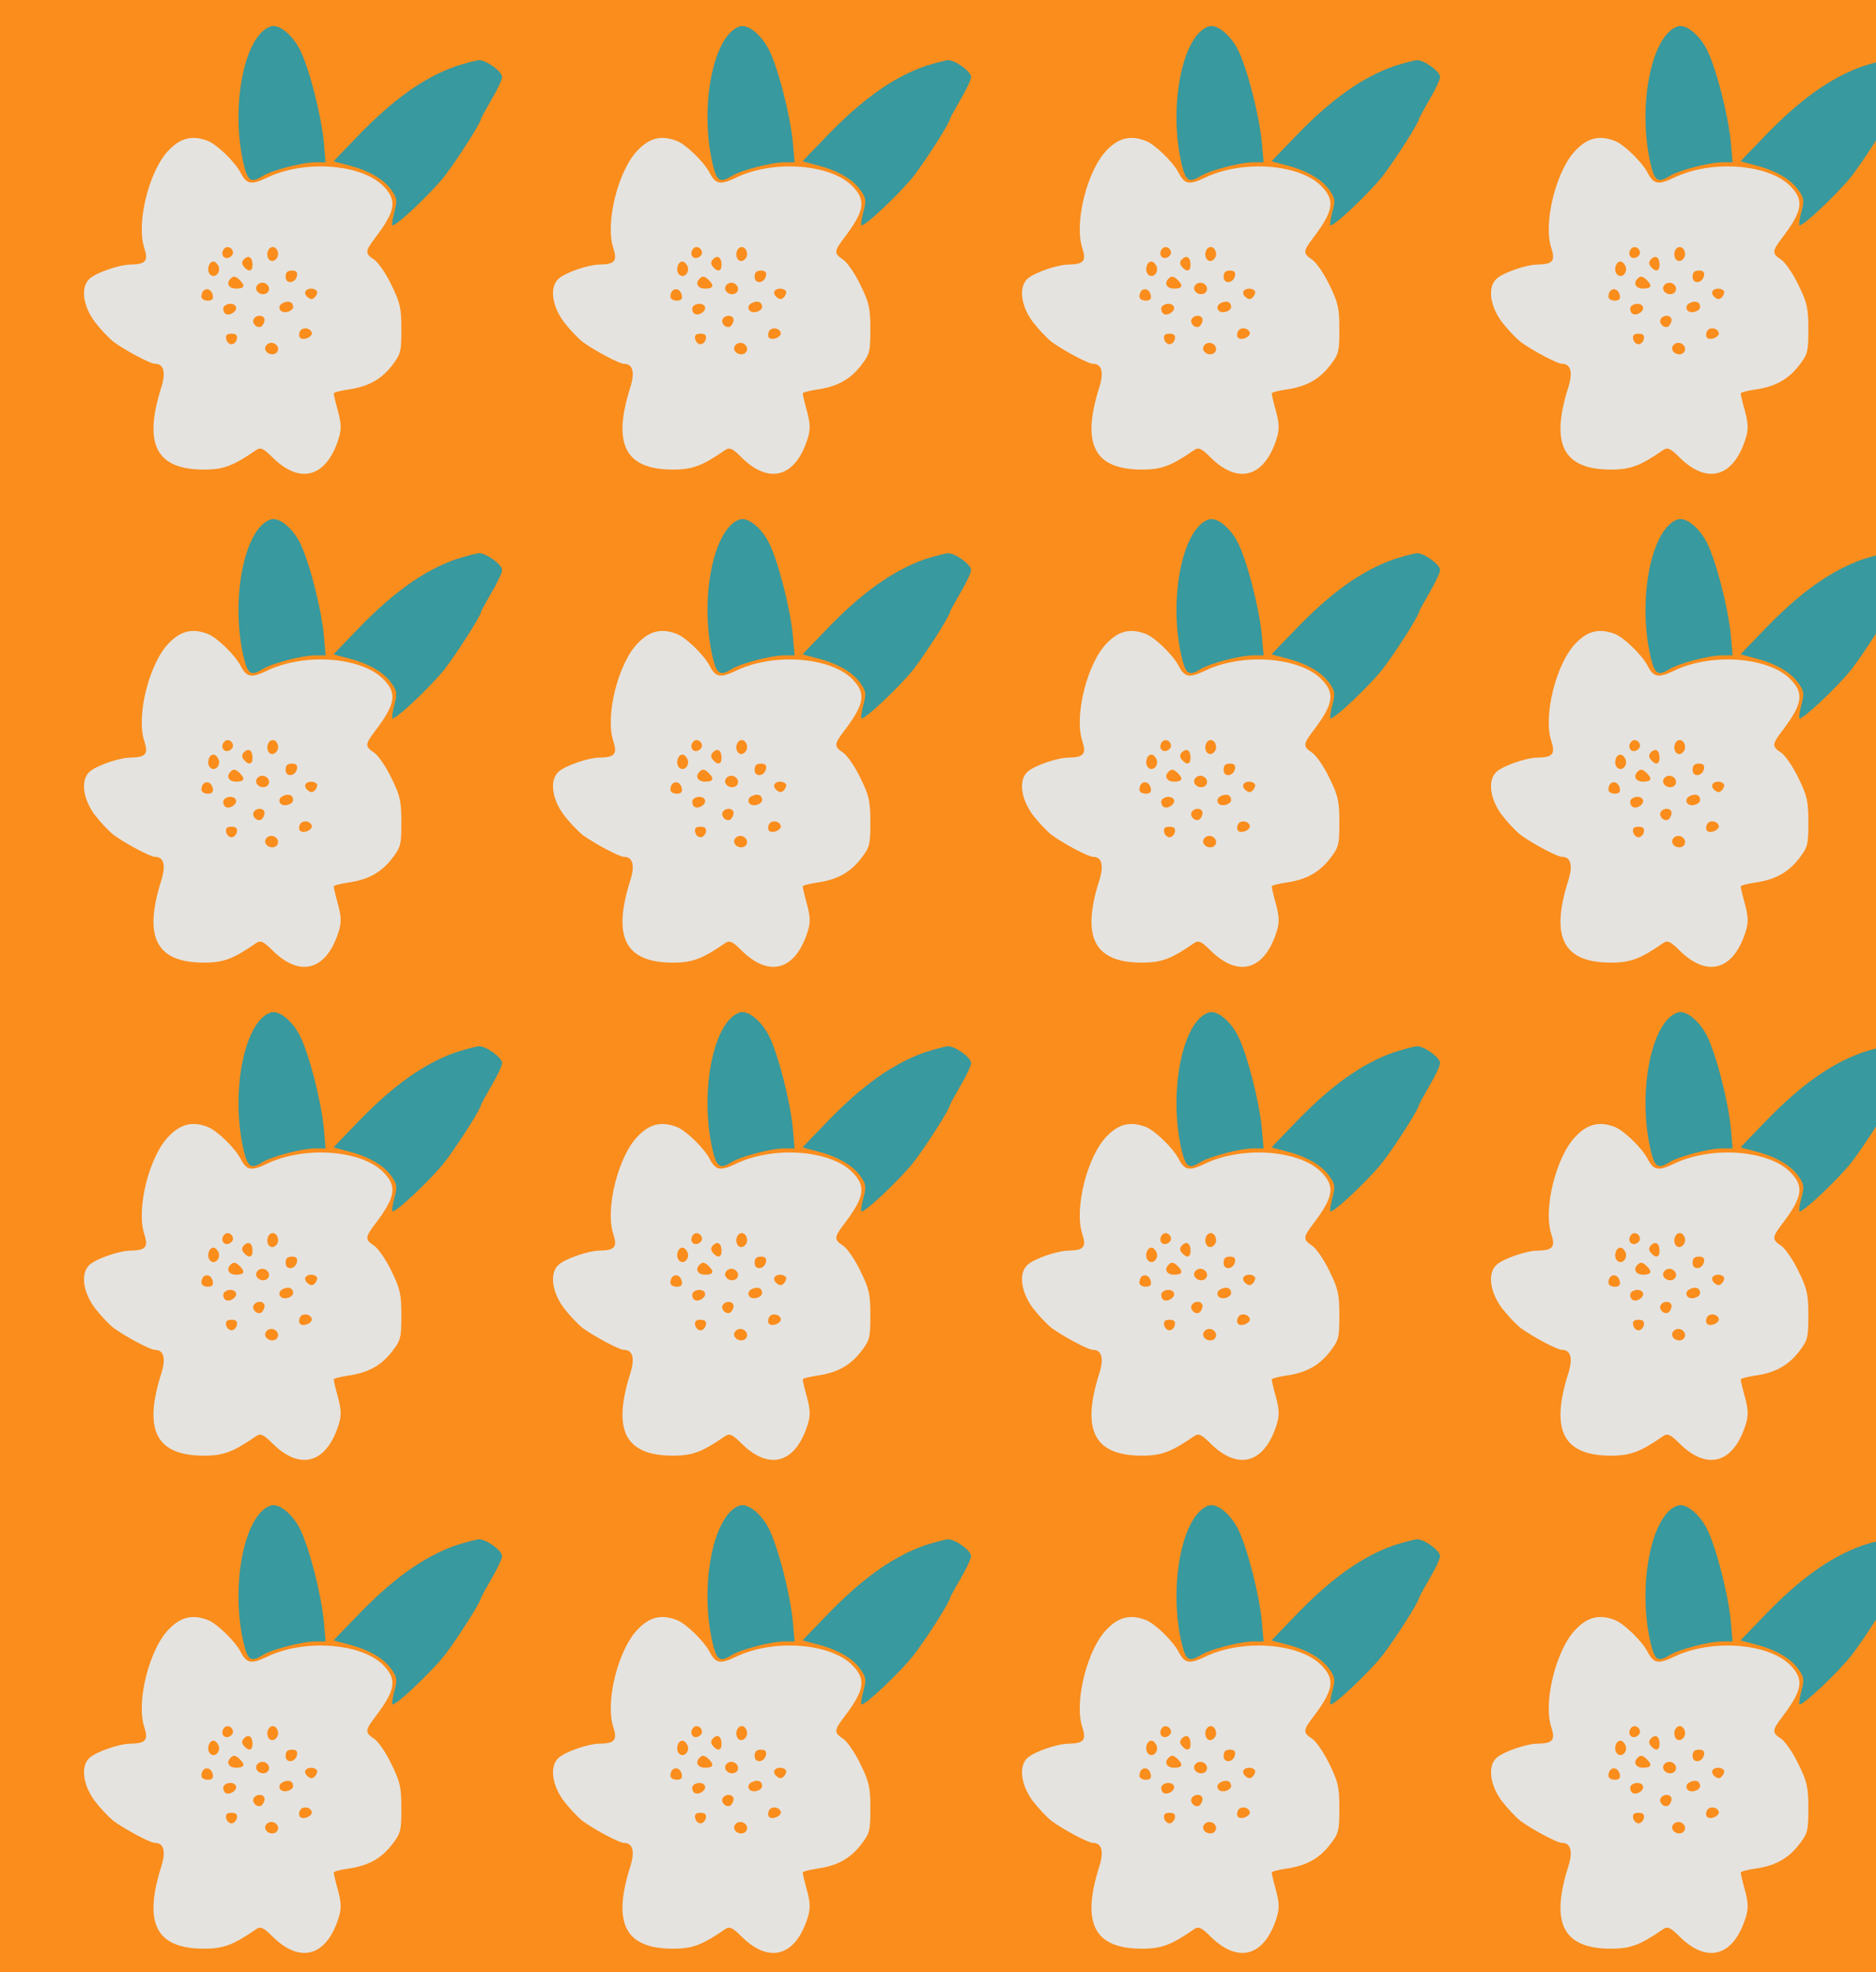 <?xml version="1.0" standalone="no"?>
<!DOCTYPE svg PUBLIC "-//W3C//DTD SVG 20010904//EN"
 "http://www.w3.org/TR/2001/REC-SVG-20010904/DTD/svg10.dtd">
<svg version="1.0" xmlns="http://www.w3.org/2000/svg" width="624pt" height="656pt" viewBox="0 0 624 656" preserveAspectRatio = "xMidYMid meet" >
<rect width="624" height="656" fill="#FA8D1C"/>
<g id="row0" transform="translate(20,0.0)">
<g id="0" transform="translate(0.0,0)scale(1,1)">

<path d="M700 1552 c-89 -30 -135 -273 -88 -464 13 -51 24 -57 61 -34 29 19 132 46 176 46 l34 0 -6 68 c-9 92 -49 247 -80 308 -26 50 -70 85 -97 76z" transform="translate(0,164) scale(0.1,-0.1)" stroke="none" fill="#38999E"/>

<path d="M1317 1420 c-108 -38 -212 -112 -334 -240 -40 -41 -73 -76 -73 -76 0 -1 21 -7 46 -13 68 -17 119 -46 145 -82 20 -28 21 -36 11 -73 -6 -22 -9 -43 -7 -45 8 -8 126 103 173 162 41 53 122 179 122 192 0 2 16 31 35 64 19 32 35 66 35 75 0 18 -52 56 -77 56 -10 -1 -44 -10 -76 -20z" transform="translate(0,164) scale(0.1,-0.1)" stroke="none" fill="#38999E"/>

<path d="M363 1142 c-66 -65 -111 -243 -83 -327 14 -43 5 -54 -45 -55 -38 0 -115 -27 -137 -47 -30 -27 -23 -88 16 -142 19 -25 48 -56 65 -69 40 -29 121 -72 136 -72 30 0 37 -28 22 -77 -61 -191 -18 -275 142 -275 65 0 98 13 173 65 15 10 24 6 56 -26 92 -90 179 -64 219 66 9 29 8 49 -3 90 -8 28 -14 55 -14 58 0 4 21 9 46 13 66 9 110 32 147 79 30 39 32 46 32 122 0 70 -4 88 -33 147 -18 38 -44 75 -57 84 -32 21 -31 28 3 73 69 91 74 126 24 175 -76 72 -264 84 -386 24 -51 -24 -66 -21 -86 18 -19 36 -78 93 -108 105 -51 20 -90 11 -129 -29z m212 -343 c0 -7 -8 -15 -17 -17 -18 -3 -25 18 -11 32 10 10 28 1 28 -15z m150 -5 c0 -10 -8 -20 -17 -22 -18 -3 -26 27 -11 42 12 11 28 0 28 -20z m-85 -35 c0 -22 -13 -25 -29 -6 -8 10 -7 17 1 25 15 15 28 6 28 -19z m-113 -5 c8 -21 -13 -42 -28 -27 -13 13 -5 43 11 43 6 0 13 -7 17 -16z m261 -31 c-5 -26 -38 -29 -38 -4 0 15 6 21 21 21 14 0 19 -5 17 -17z m-190 -15 c19 -19 14 -28 -13 -28 -24 0 -34 18 -18 33 9 10 17 9 31 -5z m96 -23 c3 -9 -1 -18 -10 -22 -19 -7 -39 11 -30 26 10 16 33 13 40 -4z m-186 -28 c2 -12 -3 -17 -17 -17 -12 0 -21 6 -21 13 0 31 32 34 38 4z m345 16 c4 -3 2 -12 -4 -20 -9 -10 -15 -10 -25 -2 -8 6 -11 15 -8 20 6 11 28 12 37 2z m-78 -54 c0 -8 -10 -15 -22 -17 -25 -4 -33 22 -10 31 18 8 32 2 32 -14z m-191 2 c9 -15 -23 -36 -36 -23 -5 5 -7 15 -4 21 9 13 33 14 40 2z m96 -45 c0 -8 -5 -18 -11 -22 -14 -8 -33 11 -25 25 10 16 36 13 36 -3z m157 -42 c4 -13 -24 -27 -37 -19 -5 3 -7 12 -3 21 6 17 34 15 40 -2z m-249 -21 c-2 -10 -10 -18 -18 -18 -8 0 -16 8 -18 18 -2 12 3 17 18 17 15 0 20 -5 18 -17z m136 -28 c3 -9 -1 -18 -10 -22 -19 -7 -39 11 -30 26 10 16 33 13 40 -4z" transform="translate(0,164) scale(0.1,-0.1)" stroke="none" fill="#E5E3DF"/>

</g>

<g id="1" transform="translate(156.0,0)scale(1,1)">

<path d="M700 1552 c-89 -30 -135 -273 -88 -464 13 -51 24 -57 61 -34 29 19 132 46 176 46 l34 0 -6 68 c-9 92 -49 247 -80 308 -26 50 -70 85 -97 76z" transform="translate(0,164) scale(0.1,-0.1)" stroke="none" fill="#38999E"/>

<path d="M1317 1420 c-108 -38 -212 -112 -334 -240 -40 -41 -73 -76 -73 -76 0 -1 21 -7 46 -13 68 -17 119 -46 145 -82 20 -28 21 -36 11 -73 -6 -22 -9 -43 -7 -45 8 -8 126 103 173 162 41 53 122 179 122 192 0 2 16 31 35 64 19 32 35 66 35 75 0 18 -52 56 -77 56 -10 -1 -44 -10 -76 -20z" transform="translate(0,164) scale(0.1,-0.1)" stroke="none" fill="#38999E"/>

<path d="M363 1142 c-66 -65 -111 -243 -83 -327 14 -43 5 -54 -45 -55 -38 0 -115 -27 -137 -47 -30 -27 -23 -88 16 -142 19 -25 48 -56 65 -69 40 -29 121 -72 136 -72 30 0 37 -28 22 -77 -61 -191 -18 -275 142 -275 65 0 98 13 173 65 15 10 24 6 56 -26 92 -90 179 -64 219 66 9 29 8 49 -3 90 -8 28 -14 55 -14 58 0 4 21 9 46 13 66 9 110 32 147 79 30 39 32 46 32 122 0 70 -4 88 -33 147 -18 38 -44 75 -57 84 -32 21 -31 28 3 73 69 91 74 126 24 175 -76 72 -264 84 -386 24 -51 -24 -66 -21 -86 18 -19 36 -78 93 -108 105 -51 20 -90 11 -129 -29z m212 -343 c0 -7 -8 -15 -17 -17 -18 -3 -25 18 -11 32 10 10 28 1 28 -15z m150 -5 c0 -10 -8 -20 -17 -22 -18 -3 -26 27 -11 42 12 11 28 0 28 -20z m-85 -35 c0 -22 -13 -25 -29 -6 -8 10 -7 17 1 25 15 15 28 6 28 -19z m-113 -5 c8 -21 -13 -42 -28 -27 -13 13 -5 43 11 43 6 0 13 -7 17 -16z m261 -31 c-5 -26 -38 -29 -38 -4 0 15 6 21 21 21 14 0 19 -5 17 -17z m-190 -15 c19 -19 14 -28 -13 -28 -24 0 -34 18 -18 33 9 10 17 9 31 -5z m96 -23 c3 -9 -1 -18 -10 -22 -19 -7 -39 11 -30 26 10 16 33 13 40 -4z m-186 -28 c2 -12 -3 -17 -17 -17 -12 0 -21 6 -21 13 0 31 32 34 38 4z m345 16 c4 -3 2 -12 -4 -20 -9 -10 -15 -10 -25 -2 -8 6 -11 15 -8 20 6 11 28 12 37 2z m-78 -54 c0 -8 -10 -15 -22 -17 -25 -4 -33 22 -10 31 18 8 32 2 32 -14z m-191 2 c9 -15 -23 -36 -36 -23 -5 5 -7 15 -4 21 9 13 33 14 40 2z m96 -45 c0 -8 -5 -18 -11 -22 -14 -8 -33 11 -25 25 10 16 36 13 36 -3z m157 -42 c4 -13 -24 -27 -37 -19 -5 3 -7 12 -3 21 6 17 34 15 40 -2z m-249 -21 c-2 -10 -10 -18 -18 -18 -8 0 -16 8 -18 18 -2 12 3 17 18 17 15 0 20 -5 18 -17z m136 -28 c3 -9 -1 -18 -10 -22 -19 -7 -39 11 -30 26 10 16 33 13 40 -4z" transform="translate(0,164) scale(0.1,-0.1)" stroke="none" fill="#E5E3DF"/>

</g>

<g id="2" transform="translate(312.0,0)scale(1,1)">

<path d="M700 1552 c-89 -30 -135 -273 -88 -464 13 -51 24 -57 61 -34 29 19 132 46 176 46 l34 0 -6 68 c-9 92 -49 247 -80 308 -26 50 -70 85 -97 76z" transform="translate(0,164) scale(0.1,-0.1)" stroke="none" fill="#38999E"/>

<path d="M1317 1420 c-108 -38 -212 -112 -334 -240 -40 -41 -73 -76 -73 -76 0 -1 21 -7 46 -13 68 -17 119 -46 145 -82 20 -28 21 -36 11 -73 -6 -22 -9 -43 -7 -45 8 -8 126 103 173 162 41 53 122 179 122 192 0 2 16 31 35 64 19 32 35 66 35 75 0 18 -52 56 -77 56 -10 -1 -44 -10 -76 -20z" transform="translate(0,164) scale(0.1,-0.1)" stroke="none" fill="#38999E"/>

<path d="M363 1142 c-66 -65 -111 -243 -83 -327 14 -43 5 -54 -45 -55 -38 0 -115 -27 -137 -47 -30 -27 -23 -88 16 -142 19 -25 48 -56 65 -69 40 -29 121 -72 136 -72 30 0 37 -28 22 -77 -61 -191 -18 -275 142 -275 65 0 98 13 173 65 15 10 24 6 56 -26 92 -90 179 -64 219 66 9 29 8 49 -3 90 -8 28 -14 55 -14 58 0 4 21 9 46 13 66 9 110 32 147 79 30 39 32 46 32 122 0 70 -4 88 -33 147 -18 38 -44 75 -57 84 -32 21 -31 28 3 73 69 91 74 126 24 175 -76 72 -264 84 -386 24 -51 -24 -66 -21 -86 18 -19 36 -78 93 -108 105 -51 20 -90 11 -129 -29z m212 -343 c0 -7 -8 -15 -17 -17 -18 -3 -25 18 -11 32 10 10 28 1 28 -15z m150 -5 c0 -10 -8 -20 -17 -22 -18 -3 -26 27 -11 42 12 11 28 0 28 -20z m-85 -35 c0 -22 -13 -25 -29 -6 -8 10 -7 17 1 25 15 15 28 6 28 -19z m-113 -5 c8 -21 -13 -42 -28 -27 -13 13 -5 43 11 43 6 0 13 -7 17 -16z m261 -31 c-5 -26 -38 -29 -38 -4 0 15 6 21 21 21 14 0 19 -5 17 -17z m-190 -15 c19 -19 14 -28 -13 -28 -24 0 -34 18 -18 33 9 10 17 9 31 -5z m96 -23 c3 -9 -1 -18 -10 -22 -19 -7 -39 11 -30 26 10 16 33 13 40 -4z m-186 -28 c2 -12 -3 -17 -17 -17 -12 0 -21 6 -21 13 0 31 32 34 38 4z m345 16 c4 -3 2 -12 -4 -20 -9 -10 -15 -10 -25 -2 -8 6 -11 15 -8 20 6 11 28 12 37 2z m-78 -54 c0 -8 -10 -15 -22 -17 -25 -4 -33 22 -10 31 18 8 32 2 32 -14z m-191 2 c9 -15 -23 -36 -36 -23 -5 5 -7 15 -4 21 9 13 33 14 40 2z m96 -45 c0 -8 -5 -18 -11 -22 -14 -8 -33 11 -25 25 10 16 36 13 36 -3z m157 -42 c4 -13 -24 -27 -37 -19 -5 3 -7 12 -3 21 6 17 34 15 40 -2z m-249 -21 c-2 -10 -10 -18 -18 -18 -8 0 -16 8 -18 18 -2 12 3 17 18 17 15 0 20 -5 18 -17z m136 -28 c3 -9 -1 -18 -10 -22 -19 -7 -39 11 -30 26 10 16 33 13 40 -4z" transform="translate(0,164) scale(0.1,-0.1)" stroke="none" fill="#E5E3DF"/>

</g>

<g id="3" transform="translate(468.0,0)scale(1,1)">

<path d="M700 1552 c-89 -30 -135 -273 -88 -464 13 -51 24 -57 61 -34 29 19 132 46 176 46 l34 0 -6 68 c-9 92 -49 247 -80 308 -26 50 -70 85 -97 76z" transform="translate(0,164) scale(0.1,-0.1)" stroke="none" fill="#38999E"/>

<path d="M1317 1420 c-108 -38 -212 -112 -334 -240 -40 -41 -73 -76 -73 -76 0 -1 21 -7 46 -13 68 -17 119 -46 145 -82 20 -28 21 -36 11 -73 -6 -22 -9 -43 -7 -45 8 -8 126 103 173 162 41 53 122 179 122 192 0 2 16 31 35 64 19 32 35 66 35 75 0 18 -52 56 -77 56 -10 -1 -44 -10 -76 -20z" transform="translate(0,164) scale(0.1,-0.1)" stroke="none" fill="#38999E"/>

<path d="M363 1142 c-66 -65 -111 -243 -83 -327 14 -43 5 -54 -45 -55 -38 0 -115 -27 -137 -47 -30 -27 -23 -88 16 -142 19 -25 48 -56 65 -69 40 -29 121 -72 136 -72 30 0 37 -28 22 -77 -61 -191 -18 -275 142 -275 65 0 98 13 173 65 15 10 24 6 56 -26 92 -90 179 -64 219 66 9 29 8 49 -3 90 -8 28 -14 55 -14 58 0 4 21 9 46 13 66 9 110 32 147 79 30 39 32 46 32 122 0 70 -4 88 -33 147 -18 38 -44 75 -57 84 -32 21 -31 28 3 73 69 91 74 126 24 175 -76 72 -264 84 -386 24 -51 -24 -66 -21 -86 18 -19 36 -78 93 -108 105 -51 20 -90 11 -129 -29z m212 -343 c0 -7 -8 -15 -17 -17 -18 -3 -25 18 -11 32 10 10 28 1 28 -15z m150 -5 c0 -10 -8 -20 -17 -22 -18 -3 -26 27 -11 42 12 11 28 0 28 -20z m-85 -35 c0 -22 -13 -25 -29 -6 -8 10 -7 17 1 25 15 15 28 6 28 -19z m-113 -5 c8 -21 -13 -42 -28 -27 -13 13 -5 43 11 43 6 0 13 -7 17 -16z m261 -31 c-5 -26 -38 -29 -38 -4 0 15 6 21 21 21 14 0 19 -5 17 -17z m-190 -15 c19 -19 14 -28 -13 -28 -24 0 -34 18 -18 33 9 10 17 9 31 -5z m96 -23 c3 -9 -1 -18 -10 -22 -19 -7 -39 11 -30 26 10 16 33 13 40 -4z m-186 -28 c2 -12 -3 -17 -17 -17 -12 0 -21 6 -21 13 0 31 32 34 38 4z m345 16 c4 -3 2 -12 -4 -20 -9 -10 -15 -10 -25 -2 -8 6 -11 15 -8 20 6 11 28 12 37 2z m-78 -54 c0 -8 -10 -15 -22 -17 -25 -4 -33 22 -10 31 18 8 32 2 32 -14z m-191 2 c9 -15 -23 -36 -36 -23 -5 5 -7 15 -4 21 9 13 33 14 40 2z m96 -45 c0 -8 -5 -18 -11 -22 -14 -8 -33 11 -25 25 10 16 36 13 36 -3z m157 -42 c4 -13 -24 -27 -37 -19 -5 3 -7 12 -3 21 6 17 34 15 40 -2z m-249 -21 c-2 -10 -10 -18 -18 -18 -8 0 -16 8 -18 18 -2 12 3 17 18 17 15 0 20 -5 18 -17z m136 -28 c3 -9 -1 -18 -10 -22 -19 -7 -39 11 -30 26 10 16 33 13 40 -4z" transform="translate(0,164) scale(0.1,-0.1)" stroke="none" fill="#E5E3DF"/>

</g>

<g id="4" transform="translate(624.0,0)scale(1,1)">

<path d="M700 1552 c-89 -30 -135 -273 -88 -464 13 -51 24 -57 61 -34 29 19 132 46 176 46 l34 0 -6 68 c-9 92 -49 247 -80 308 -26 50 -70 85 -97 76z" transform="translate(0,164) scale(0.1,-0.1)" stroke="none" fill="#38999E"/>

<path d="M1317 1420 c-108 -38 -212 -112 -334 -240 -40 -41 -73 -76 -73 -76 0 -1 21 -7 46 -13 68 -17 119 -46 145 -82 20 -28 21 -36 11 -73 -6 -22 -9 -43 -7 -45 8 -8 126 103 173 162 41 53 122 179 122 192 0 2 16 31 35 64 19 32 35 66 35 75 0 18 -52 56 -77 56 -10 -1 -44 -10 -76 -20z" transform="translate(0,164) scale(0.1,-0.1)" stroke="none" fill="#38999E"/>

<path d="M363 1142 c-66 -65 -111 -243 -83 -327 14 -43 5 -54 -45 -55 -38 0 -115 -27 -137 -47 -30 -27 -23 -88 16 -142 19 -25 48 -56 65 -69 40 -29 121 -72 136 -72 30 0 37 -28 22 -77 -61 -191 -18 -275 142 -275 65 0 98 13 173 65 15 10 24 6 56 -26 92 -90 179 -64 219 66 9 29 8 49 -3 90 -8 28 -14 55 -14 58 0 4 21 9 46 13 66 9 110 32 147 79 30 39 32 46 32 122 0 70 -4 88 -33 147 -18 38 -44 75 -57 84 -32 21 -31 28 3 73 69 91 74 126 24 175 -76 72 -264 84 -386 24 -51 -24 -66 -21 -86 18 -19 36 -78 93 -108 105 -51 20 -90 11 -129 -29z m212 -343 c0 -7 -8 -15 -17 -17 -18 -3 -25 18 -11 32 10 10 28 1 28 -15z m150 -5 c0 -10 -8 -20 -17 -22 -18 -3 -26 27 -11 42 12 11 28 0 28 -20z m-85 -35 c0 -22 -13 -25 -29 -6 -8 10 -7 17 1 25 15 15 28 6 28 -19z m-113 -5 c8 -21 -13 -42 -28 -27 -13 13 -5 43 11 43 6 0 13 -7 17 -16z m261 -31 c-5 -26 -38 -29 -38 -4 0 15 6 21 21 21 14 0 19 -5 17 -17z m-190 -15 c19 -19 14 -28 -13 -28 -24 0 -34 18 -18 33 9 10 17 9 31 -5z m96 -23 c3 -9 -1 -18 -10 -22 -19 -7 -39 11 -30 26 10 16 33 13 40 -4z m-186 -28 c2 -12 -3 -17 -17 -17 -12 0 -21 6 -21 13 0 31 32 34 38 4z m345 16 c4 -3 2 -12 -4 -20 -9 -10 -15 -10 -25 -2 -8 6 -11 15 -8 20 6 11 28 12 37 2z m-78 -54 c0 -8 -10 -15 -22 -17 -25 -4 -33 22 -10 31 18 8 32 2 32 -14z m-191 2 c9 -15 -23 -36 -36 -23 -5 5 -7 15 -4 21 9 13 33 14 40 2z m96 -45 c0 -8 -5 -18 -11 -22 -14 -8 -33 11 -25 25 10 16 36 13 36 -3z m157 -42 c4 -13 -24 -27 -37 -19 -5 3 -7 12 -3 21 6 17 34 15 40 -2z m-249 -21 c-2 -10 -10 -18 -18 -18 -8 0 -16 8 -18 18 -2 12 3 17 18 17 15 0 20 -5 18 -17z m136 -28 c3 -9 -1 -18 -10 -22 -19 -7 -39 11 -30 26 10 16 33 13 40 -4z" transform="translate(0,164) scale(0.1,-0.1)" stroke="none" fill="#E5E3DF"/>

</g>

</g>
<g id="row1" transform="translate(20,164.0)">
<g id="0" transform="translate(0.0,0)scale(1,1)">

<path d="M700 1552 c-89 -30 -135 -273 -88 -464 13 -51 24 -57 61 -34 29 19 132 46 176 46 l34 0 -6 68 c-9 92 -49 247 -80 308 -26 50 -70 85 -97 76z" transform="translate(0,164) scale(0.1,-0.1)" stroke="none" fill="#38999E"/>

<path d="M1317 1420 c-108 -38 -212 -112 -334 -240 -40 -41 -73 -76 -73 -76 0 -1 21 -7 46 -13 68 -17 119 -46 145 -82 20 -28 21 -36 11 -73 -6 -22 -9 -43 -7 -45 8 -8 126 103 173 162 41 53 122 179 122 192 0 2 16 31 35 64 19 32 35 66 35 75 0 18 -52 56 -77 56 -10 -1 -44 -10 -76 -20z" transform="translate(0,164) scale(0.1,-0.1)" stroke="none" fill="#38999E"/>

<path d="M363 1142 c-66 -65 -111 -243 -83 -327 14 -43 5 -54 -45 -55 -38 0 -115 -27 -137 -47 -30 -27 -23 -88 16 -142 19 -25 48 -56 65 -69 40 -29 121 -72 136 -72 30 0 37 -28 22 -77 -61 -191 -18 -275 142 -275 65 0 98 13 173 65 15 10 24 6 56 -26 92 -90 179 -64 219 66 9 29 8 49 -3 90 -8 28 -14 55 -14 58 0 4 21 9 46 13 66 9 110 32 147 79 30 39 32 46 32 122 0 70 -4 88 -33 147 -18 38 -44 75 -57 84 -32 21 -31 28 3 73 69 91 74 126 24 175 -76 72 -264 84 -386 24 -51 -24 -66 -21 -86 18 -19 36 -78 93 -108 105 -51 20 -90 11 -129 -29z m212 -343 c0 -7 -8 -15 -17 -17 -18 -3 -25 18 -11 32 10 10 28 1 28 -15z m150 -5 c0 -10 -8 -20 -17 -22 -18 -3 -26 27 -11 42 12 11 28 0 28 -20z m-85 -35 c0 -22 -13 -25 -29 -6 -8 10 -7 17 1 25 15 15 28 6 28 -19z m-113 -5 c8 -21 -13 -42 -28 -27 -13 13 -5 43 11 43 6 0 13 -7 17 -16z m261 -31 c-5 -26 -38 -29 -38 -4 0 15 6 21 21 21 14 0 19 -5 17 -17z m-190 -15 c19 -19 14 -28 -13 -28 -24 0 -34 18 -18 33 9 10 17 9 31 -5z m96 -23 c3 -9 -1 -18 -10 -22 -19 -7 -39 11 -30 26 10 16 33 13 40 -4z m-186 -28 c2 -12 -3 -17 -17 -17 -12 0 -21 6 -21 13 0 31 32 34 38 4z m345 16 c4 -3 2 -12 -4 -20 -9 -10 -15 -10 -25 -2 -8 6 -11 15 -8 20 6 11 28 12 37 2z m-78 -54 c0 -8 -10 -15 -22 -17 -25 -4 -33 22 -10 31 18 8 32 2 32 -14z m-191 2 c9 -15 -23 -36 -36 -23 -5 5 -7 15 -4 21 9 13 33 14 40 2z m96 -45 c0 -8 -5 -18 -11 -22 -14 -8 -33 11 -25 25 10 16 36 13 36 -3z m157 -42 c4 -13 -24 -27 -37 -19 -5 3 -7 12 -3 21 6 17 34 15 40 -2z m-249 -21 c-2 -10 -10 -18 -18 -18 -8 0 -16 8 -18 18 -2 12 3 17 18 17 15 0 20 -5 18 -17z m136 -28 c3 -9 -1 -18 -10 -22 -19 -7 -39 11 -30 26 10 16 33 13 40 -4z" transform="translate(0,164) scale(0.1,-0.1)" stroke="none" fill="#E5E3DF"/>

</g>

<g id="1" transform="translate(156.0,0)scale(1,1)">

<path d="M700 1552 c-89 -30 -135 -273 -88 -464 13 -51 24 -57 61 -34 29 19 132 46 176 46 l34 0 -6 68 c-9 92 -49 247 -80 308 -26 50 -70 85 -97 76z" transform="translate(0,164) scale(0.1,-0.1)" stroke="none" fill="#38999E"/>

<path d="M1317 1420 c-108 -38 -212 -112 -334 -240 -40 -41 -73 -76 -73 -76 0 -1 21 -7 46 -13 68 -17 119 -46 145 -82 20 -28 21 -36 11 -73 -6 -22 -9 -43 -7 -45 8 -8 126 103 173 162 41 53 122 179 122 192 0 2 16 31 35 64 19 32 35 66 35 75 0 18 -52 56 -77 56 -10 -1 -44 -10 -76 -20z" transform="translate(0,164) scale(0.1,-0.1)" stroke="none" fill="#38999E"/>

<path d="M363 1142 c-66 -65 -111 -243 -83 -327 14 -43 5 -54 -45 -55 -38 0 -115 -27 -137 -47 -30 -27 -23 -88 16 -142 19 -25 48 -56 65 -69 40 -29 121 -72 136 -72 30 0 37 -28 22 -77 -61 -191 -18 -275 142 -275 65 0 98 13 173 65 15 10 24 6 56 -26 92 -90 179 -64 219 66 9 29 8 49 -3 90 -8 28 -14 55 -14 58 0 4 21 9 46 13 66 9 110 32 147 79 30 39 32 46 32 122 0 70 -4 88 -33 147 -18 38 -44 75 -57 84 -32 21 -31 28 3 73 69 91 74 126 24 175 -76 72 -264 84 -386 24 -51 -24 -66 -21 -86 18 -19 36 -78 93 -108 105 -51 20 -90 11 -129 -29z m212 -343 c0 -7 -8 -15 -17 -17 -18 -3 -25 18 -11 32 10 10 28 1 28 -15z m150 -5 c0 -10 -8 -20 -17 -22 -18 -3 -26 27 -11 42 12 11 28 0 28 -20z m-85 -35 c0 -22 -13 -25 -29 -6 -8 10 -7 17 1 25 15 15 28 6 28 -19z m-113 -5 c8 -21 -13 -42 -28 -27 -13 13 -5 43 11 43 6 0 13 -7 17 -16z m261 -31 c-5 -26 -38 -29 -38 -4 0 15 6 21 21 21 14 0 19 -5 17 -17z m-190 -15 c19 -19 14 -28 -13 -28 -24 0 -34 18 -18 33 9 10 17 9 31 -5z m96 -23 c3 -9 -1 -18 -10 -22 -19 -7 -39 11 -30 26 10 16 33 13 40 -4z m-186 -28 c2 -12 -3 -17 -17 -17 -12 0 -21 6 -21 13 0 31 32 34 38 4z m345 16 c4 -3 2 -12 -4 -20 -9 -10 -15 -10 -25 -2 -8 6 -11 15 -8 20 6 11 28 12 37 2z m-78 -54 c0 -8 -10 -15 -22 -17 -25 -4 -33 22 -10 31 18 8 32 2 32 -14z m-191 2 c9 -15 -23 -36 -36 -23 -5 5 -7 15 -4 21 9 13 33 14 40 2z m96 -45 c0 -8 -5 -18 -11 -22 -14 -8 -33 11 -25 25 10 16 36 13 36 -3z m157 -42 c4 -13 -24 -27 -37 -19 -5 3 -7 12 -3 21 6 17 34 15 40 -2z m-249 -21 c-2 -10 -10 -18 -18 -18 -8 0 -16 8 -18 18 -2 12 3 17 18 17 15 0 20 -5 18 -17z m136 -28 c3 -9 -1 -18 -10 -22 -19 -7 -39 11 -30 26 10 16 33 13 40 -4z" transform="translate(0,164) scale(0.1,-0.1)" stroke="none" fill="#E5E3DF"/>

</g>

<g id="2" transform="translate(312.0,0)scale(1,1)">

<path d="M700 1552 c-89 -30 -135 -273 -88 -464 13 -51 24 -57 61 -34 29 19 132 46 176 46 l34 0 -6 68 c-9 92 -49 247 -80 308 -26 50 -70 85 -97 76z" transform="translate(0,164) scale(0.1,-0.1)" stroke="none" fill="#38999E"/>

<path d="M1317 1420 c-108 -38 -212 -112 -334 -240 -40 -41 -73 -76 -73 -76 0 -1 21 -7 46 -13 68 -17 119 -46 145 -82 20 -28 21 -36 11 -73 -6 -22 -9 -43 -7 -45 8 -8 126 103 173 162 41 53 122 179 122 192 0 2 16 31 35 64 19 32 35 66 35 75 0 18 -52 56 -77 56 -10 -1 -44 -10 -76 -20z" transform="translate(0,164) scale(0.1,-0.1)" stroke="none" fill="#38999E"/>

<path d="M363 1142 c-66 -65 -111 -243 -83 -327 14 -43 5 -54 -45 -55 -38 0 -115 -27 -137 -47 -30 -27 -23 -88 16 -142 19 -25 48 -56 65 -69 40 -29 121 -72 136 -72 30 0 37 -28 22 -77 -61 -191 -18 -275 142 -275 65 0 98 13 173 65 15 10 24 6 56 -26 92 -90 179 -64 219 66 9 29 8 49 -3 90 -8 28 -14 55 -14 58 0 4 21 9 46 13 66 9 110 32 147 79 30 39 32 46 32 122 0 70 -4 88 -33 147 -18 38 -44 75 -57 84 -32 21 -31 28 3 73 69 91 74 126 24 175 -76 72 -264 84 -386 24 -51 -24 -66 -21 -86 18 -19 36 -78 93 -108 105 -51 20 -90 11 -129 -29z m212 -343 c0 -7 -8 -15 -17 -17 -18 -3 -25 18 -11 32 10 10 28 1 28 -15z m150 -5 c0 -10 -8 -20 -17 -22 -18 -3 -26 27 -11 42 12 11 28 0 28 -20z m-85 -35 c0 -22 -13 -25 -29 -6 -8 10 -7 17 1 25 15 15 28 6 28 -19z m-113 -5 c8 -21 -13 -42 -28 -27 -13 13 -5 43 11 43 6 0 13 -7 17 -16z m261 -31 c-5 -26 -38 -29 -38 -4 0 15 6 21 21 21 14 0 19 -5 17 -17z m-190 -15 c19 -19 14 -28 -13 -28 -24 0 -34 18 -18 33 9 10 17 9 31 -5z m96 -23 c3 -9 -1 -18 -10 -22 -19 -7 -39 11 -30 26 10 16 33 13 40 -4z m-186 -28 c2 -12 -3 -17 -17 -17 -12 0 -21 6 -21 13 0 31 32 34 38 4z m345 16 c4 -3 2 -12 -4 -20 -9 -10 -15 -10 -25 -2 -8 6 -11 15 -8 20 6 11 28 12 37 2z m-78 -54 c0 -8 -10 -15 -22 -17 -25 -4 -33 22 -10 31 18 8 32 2 32 -14z m-191 2 c9 -15 -23 -36 -36 -23 -5 5 -7 15 -4 21 9 13 33 14 40 2z m96 -45 c0 -8 -5 -18 -11 -22 -14 -8 -33 11 -25 25 10 16 36 13 36 -3z m157 -42 c4 -13 -24 -27 -37 -19 -5 3 -7 12 -3 21 6 17 34 15 40 -2z m-249 -21 c-2 -10 -10 -18 -18 -18 -8 0 -16 8 -18 18 -2 12 3 17 18 17 15 0 20 -5 18 -17z m136 -28 c3 -9 -1 -18 -10 -22 -19 -7 -39 11 -30 26 10 16 33 13 40 -4z" transform="translate(0,164) scale(0.1,-0.1)" stroke="none" fill="#E5E3DF"/>

</g>

<g id="3" transform="translate(468.0,0)scale(1,1)">

<path d="M700 1552 c-89 -30 -135 -273 -88 -464 13 -51 24 -57 61 -34 29 19 132 46 176 46 l34 0 -6 68 c-9 92 -49 247 -80 308 -26 50 -70 85 -97 76z" transform="translate(0,164) scale(0.1,-0.1)" stroke="none" fill="#38999E"/>

<path d="M1317 1420 c-108 -38 -212 -112 -334 -240 -40 -41 -73 -76 -73 -76 0 -1 21 -7 46 -13 68 -17 119 -46 145 -82 20 -28 21 -36 11 -73 -6 -22 -9 -43 -7 -45 8 -8 126 103 173 162 41 53 122 179 122 192 0 2 16 31 35 64 19 32 35 66 35 75 0 18 -52 56 -77 56 -10 -1 -44 -10 -76 -20z" transform="translate(0,164) scale(0.1,-0.1)" stroke="none" fill="#38999E"/>

<path d="M363 1142 c-66 -65 -111 -243 -83 -327 14 -43 5 -54 -45 -55 -38 0 -115 -27 -137 -47 -30 -27 -23 -88 16 -142 19 -25 48 -56 65 -69 40 -29 121 -72 136 -72 30 0 37 -28 22 -77 -61 -191 -18 -275 142 -275 65 0 98 13 173 65 15 10 24 6 56 -26 92 -90 179 -64 219 66 9 29 8 49 -3 90 -8 28 -14 55 -14 58 0 4 21 9 46 13 66 9 110 32 147 79 30 39 32 46 32 122 0 70 -4 88 -33 147 -18 38 -44 75 -57 84 -32 21 -31 28 3 73 69 91 74 126 24 175 -76 72 -264 84 -386 24 -51 -24 -66 -21 -86 18 -19 36 -78 93 -108 105 -51 20 -90 11 -129 -29z m212 -343 c0 -7 -8 -15 -17 -17 -18 -3 -25 18 -11 32 10 10 28 1 28 -15z m150 -5 c0 -10 -8 -20 -17 -22 -18 -3 -26 27 -11 42 12 11 28 0 28 -20z m-85 -35 c0 -22 -13 -25 -29 -6 -8 10 -7 17 1 25 15 15 28 6 28 -19z m-113 -5 c8 -21 -13 -42 -28 -27 -13 13 -5 43 11 43 6 0 13 -7 17 -16z m261 -31 c-5 -26 -38 -29 -38 -4 0 15 6 21 21 21 14 0 19 -5 17 -17z m-190 -15 c19 -19 14 -28 -13 -28 -24 0 -34 18 -18 33 9 10 17 9 31 -5z m96 -23 c3 -9 -1 -18 -10 -22 -19 -7 -39 11 -30 26 10 16 33 13 40 -4z m-186 -28 c2 -12 -3 -17 -17 -17 -12 0 -21 6 -21 13 0 31 32 34 38 4z m345 16 c4 -3 2 -12 -4 -20 -9 -10 -15 -10 -25 -2 -8 6 -11 15 -8 20 6 11 28 12 37 2z m-78 -54 c0 -8 -10 -15 -22 -17 -25 -4 -33 22 -10 31 18 8 32 2 32 -14z m-191 2 c9 -15 -23 -36 -36 -23 -5 5 -7 15 -4 21 9 13 33 14 40 2z m96 -45 c0 -8 -5 -18 -11 -22 -14 -8 -33 11 -25 25 10 16 36 13 36 -3z m157 -42 c4 -13 -24 -27 -37 -19 -5 3 -7 12 -3 21 6 17 34 15 40 -2z m-249 -21 c-2 -10 -10 -18 -18 -18 -8 0 -16 8 -18 18 -2 12 3 17 18 17 15 0 20 -5 18 -17z m136 -28 c3 -9 -1 -18 -10 -22 -19 -7 -39 11 -30 26 10 16 33 13 40 -4z" transform="translate(0,164) scale(0.1,-0.1)" stroke="none" fill="#E5E3DF"/>

</g>

<g id="4" transform="translate(624.0,0)scale(1,1)">

<path d="M700 1552 c-89 -30 -135 -273 -88 -464 13 -51 24 -57 61 -34 29 19 132 46 176 46 l34 0 -6 68 c-9 92 -49 247 -80 308 -26 50 -70 85 -97 76z" transform="translate(0,164) scale(0.1,-0.1)" stroke="none" fill="#38999E"/>

<path d="M1317 1420 c-108 -38 -212 -112 -334 -240 -40 -41 -73 -76 -73 -76 0 -1 21 -7 46 -13 68 -17 119 -46 145 -82 20 -28 21 -36 11 -73 -6 -22 -9 -43 -7 -45 8 -8 126 103 173 162 41 53 122 179 122 192 0 2 16 31 35 64 19 32 35 66 35 75 0 18 -52 56 -77 56 -10 -1 -44 -10 -76 -20z" transform="translate(0,164) scale(0.1,-0.1)" stroke="none" fill="#38999E"/>

<path d="M363 1142 c-66 -65 -111 -243 -83 -327 14 -43 5 -54 -45 -55 -38 0 -115 -27 -137 -47 -30 -27 -23 -88 16 -142 19 -25 48 -56 65 -69 40 -29 121 -72 136 -72 30 0 37 -28 22 -77 -61 -191 -18 -275 142 -275 65 0 98 13 173 65 15 10 24 6 56 -26 92 -90 179 -64 219 66 9 29 8 49 -3 90 -8 28 -14 55 -14 58 0 4 21 9 46 13 66 9 110 32 147 79 30 39 32 46 32 122 0 70 -4 88 -33 147 -18 38 -44 75 -57 84 -32 21 -31 28 3 73 69 91 74 126 24 175 -76 72 -264 84 -386 24 -51 -24 -66 -21 -86 18 -19 36 -78 93 -108 105 -51 20 -90 11 -129 -29z m212 -343 c0 -7 -8 -15 -17 -17 -18 -3 -25 18 -11 32 10 10 28 1 28 -15z m150 -5 c0 -10 -8 -20 -17 -22 -18 -3 -26 27 -11 42 12 11 28 0 28 -20z m-85 -35 c0 -22 -13 -25 -29 -6 -8 10 -7 17 1 25 15 15 28 6 28 -19z m-113 -5 c8 -21 -13 -42 -28 -27 -13 13 -5 43 11 43 6 0 13 -7 17 -16z m261 -31 c-5 -26 -38 -29 -38 -4 0 15 6 21 21 21 14 0 19 -5 17 -17z m-190 -15 c19 -19 14 -28 -13 -28 -24 0 -34 18 -18 33 9 10 17 9 31 -5z m96 -23 c3 -9 -1 -18 -10 -22 -19 -7 -39 11 -30 26 10 16 33 13 40 -4z m-186 -28 c2 -12 -3 -17 -17 -17 -12 0 -21 6 -21 13 0 31 32 34 38 4z m345 16 c4 -3 2 -12 -4 -20 -9 -10 -15 -10 -25 -2 -8 6 -11 15 -8 20 6 11 28 12 37 2z m-78 -54 c0 -8 -10 -15 -22 -17 -25 -4 -33 22 -10 31 18 8 32 2 32 -14z m-191 2 c9 -15 -23 -36 -36 -23 -5 5 -7 15 -4 21 9 13 33 14 40 2z m96 -45 c0 -8 -5 -18 -11 -22 -14 -8 -33 11 -25 25 10 16 36 13 36 -3z m157 -42 c4 -13 -24 -27 -37 -19 -5 3 -7 12 -3 21 6 17 34 15 40 -2z m-249 -21 c-2 -10 -10 -18 -18 -18 -8 0 -16 8 -18 18 -2 12 3 17 18 17 15 0 20 -5 18 -17z m136 -28 c3 -9 -1 -18 -10 -22 -19 -7 -39 11 -30 26 10 16 33 13 40 -4z" transform="translate(0,164) scale(0.1,-0.1)" stroke="none" fill="#E5E3DF"/>

</g>

</g>
<g id="row2" transform="translate(20,328.0)">
<g id="0" transform="translate(0.0,0)scale(1,1)">

<path d="M700 1552 c-89 -30 -135 -273 -88 -464 13 -51 24 -57 61 -34 29 19 132 46 176 46 l34 0 -6 68 c-9 92 -49 247 -80 308 -26 50 -70 85 -97 76z" transform="translate(0,164) scale(0.1,-0.1)" stroke="none" fill="#38999E"/>

<path d="M1317 1420 c-108 -38 -212 -112 -334 -240 -40 -41 -73 -76 -73 -76 0 -1 21 -7 46 -13 68 -17 119 -46 145 -82 20 -28 21 -36 11 -73 -6 -22 -9 -43 -7 -45 8 -8 126 103 173 162 41 53 122 179 122 192 0 2 16 31 35 64 19 32 35 66 35 75 0 18 -52 56 -77 56 -10 -1 -44 -10 -76 -20z" transform="translate(0,164) scale(0.1,-0.1)" stroke="none" fill="#38999E"/>

<path d="M363 1142 c-66 -65 -111 -243 -83 -327 14 -43 5 -54 -45 -55 -38 0 -115 -27 -137 -47 -30 -27 -23 -88 16 -142 19 -25 48 -56 65 -69 40 -29 121 -72 136 -72 30 0 37 -28 22 -77 -61 -191 -18 -275 142 -275 65 0 98 13 173 65 15 10 24 6 56 -26 92 -90 179 -64 219 66 9 29 8 49 -3 90 -8 28 -14 55 -14 58 0 4 21 9 46 13 66 9 110 32 147 79 30 39 32 46 32 122 0 70 -4 88 -33 147 -18 38 -44 75 -57 84 -32 21 -31 28 3 73 69 91 74 126 24 175 -76 72 -264 84 -386 24 -51 -24 -66 -21 -86 18 -19 36 -78 93 -108 105 -51 20 -90 11 -129 -29z m212 -343 c0 -7 -8 -15 -17 -17 -18 -3 -25 18 -11 32 10 10 28 1 28 -15z m150 -5 c0 -10 -8 -20 -17 -22 -18 -3 -26 27 -11 42 12 11 28 0 28 -20z m-85 -35 c0 -22 -13 -25 -29 -6 -8 10 -7 17 1 25 15 15 28 6 28 -19z m-113 -5 c8 -21 -13 -42 -28 -27 -13 13 -5 43 11 43 6 0 13 -7 17 -16z m261 -31 c-5 -26 -38 -29 -38 -4 0 15 6 21 21 21 14 0 19 -5 17 -17z m-190 -15 c19 -19 14 -28 -13 -28 -24 0 -34 18 -18 33 9 10 17 9 31 -5z m96 -23 c3 -9 -1 -18 -10 -22 -19 -7 -39 11 -30 26 10 16 33 13 40 -4z m-186 -28 c2 -12 -3 -17 -17 -17 -12 0 -21 6 -21 13 0 31 32 34 38 4z m345 16 c4 -3 2 -12 -4 -20 -9 -10 -15 -10 -25 -2 -8 6 -11 15 -8 20 6 11 28 12 37 2z m-78 -54 c0 -8 -10 -15 -22 -17 -25 -4 -33 22 -10 31 18 8 32 2 32 -14z m-191 2 c9 -15 -23 -36 -36 -23 -5 5 -7 15 -4 21 9 13 33 14 40 2z m96 -45 c0 -8 -5 -18 -11 -22 -14 -8 -33 11 -25 25 10 16 36 13 36 -3z m157 -42 c4 -13 -24 -27 -37 -19 -5 3 -7 12 -3 21 6 17 34 15 40 -2z m-249 -21 c-2 -10 -10 -18 -18 -18 -8 0 -16 8 -18 18 -2 12 3 17 18 17 15 0 20 -5 18 -17z m136 -28 c3 -9 -1 -18 -10 -22 -19 -7 -39 11 -30 26 10 16 33 13 40 -4z" transform="translate(0,164) scale(0.1,-0.1)" stroke="none" fill="#E5E3DF"/>

</g>

<g id="1" transform="translate(156.0,0)scale(1,1)">

<path d="M700 1552 c-89 -30 -135 -273 -88 -464 13 -51 24 -57 61 -34 29 19 132 46 176 46 l34 0 -6 68 c-9 92 -49 247 -80 308 -26 50 -70 85 -97 76z" transform="translate(0,164) scale(0.1,-0.1)" stroke="none" fill="#38999E"/>

<path d="M1317 1420 c-108 -38 -212 -112 -334 -240 -40 -41 -73 -76 -73 -76 0 -1 21 -7 46 -13 68 -17 119 -46 145 -82 20 -28 21 -36 11 -73 -6 -22 -9 -43 -7 -45 8 -8 126 103 173 162 41 53 122 179 122 192 0 2 16 31 35 64 19 32 35 66 35 75 0 18 -52 56 -77 56 -10 -1 -44 -10 -76 -20z" transform="translate(0,164) scale(0.1,-0.1)" stroke="none" fill="#38999E"/>

<path d="M363 1142 c-66 -65 -111 -243 -83 -327 14 -43 5 -54 -45 -55 -38 0 -115 -27 -137 -47 -30 -27 -23 -88 16 -142 19 -25 48 -56 65 -69 40 -29 121 -72 136 -72 30 0 37 -28 22 -77 -61 -191 -18 -275 142 -275 65 0 98 13 173 65 15 10 24 6 56 -26 92 -90 179 -64 219 66 9 29 8 49 -3 90 -8 28 -14 55 -14 58 0 4 21 9 46 13 66 9 110 32 147 79 30 39 32 46 32 122 0 70 -4 88 -33 147 -18 38 -44 75 -57 84 -32 21 -31 28 3 73 69 91 74 126 24 175 -76 72 -264 84 -386 24 -51 -24 -66 -21 -86 18 -19 36 -78 93 -108 105 -51 20 -90 11 -129 -29z m212 -343 c0 -7 -8 -15 -17 -17 -18 -3 -25 18 -11 32 10 10 28 1 28 -15z m150 -5 c0 -10 -8 -20 -17 -22 -18 -3 -26 27 -11 42 12 11 28 0 28 -20z m-85 -35 c0 -22 -13 -25 -29 -6 -8 10 -7 17 1 25 15 15 28 6 28 -19z m-113 -5 c8 -21 -13 -42 -28 -27 -13 13 -5 43 11 43 6 0 13 -7 17 -16z m261 -31 c-5 -26 -38 -29 -38 -4 0 15 6 21 21 21 14 0 19 -5 17 -17z m-190 -15 c19 -19 14 -28 -13 -28 -24 0 -34 18 -18 33 9 10 17 9 31 -5z m96 -23 c3 -9 -1 -18 -10 -22 -19 -7 -39 11 -30 26 10 16 33 13 40 -4z m-186 -28 c2 -12 -3 -17 -17 -17 -12 0 -21 6 -21 13 0 31 32 34 38 4z m345 16 c4 -3 2 -12 -4 -20 -9 -10 -15 -10 -25 -2 -8 6 -11 15 -8 20 6 11 28 12 37 2z m-78 -54 c0 -8 -10 -15 -22 -17 -25 -4 -33 22 -10 31 18 8 32 2 32 -14z m-191 2 c9 -15 -23 -36 -36 -23 -5 5 -7 15 -4 21 9 13 33 14 40 2z m96 -45 c0 -8 -5 -18 -11 -22 -14 -8 -33 11 -25 25 10 16 36 13 36 -3z m157 -42 c4 -13 -24 -27 -37 -19 -5 3 -7 12 -3 21 6 17 34 15 40 -2z m-249 -21 c-2 -10 -10 -18 -18 -18 -8 0 -16 8 -18 18 -2 12 3 17 18 17 15 0 20 -5 18 -17z m136 -28 c3 -9 -1 -18 -10 -22 -19 -7 -39 11 -30 26 10 16 33 13 40 -4z" transform="translate(0,164) scale(0.1,-0.1)" stroke="none" fill="#E5E3DF"/>

</g>

<g id="2" transform="translate(312.0,0)scale(1,1)">

<path d="M700 1552 c-89 -30 -135 -273 -88 -464 13 -51 24 -57 61 -34 29 19 132 46 176 46 l34 0 -6 68 c-9 92 -49 247 -80 308 -26 50 -70 85 -97 76z" transform="translate(0,164) scale(0.1,-0.1)" stroke="none" fill="#38999E"/>

<path d="M1317 1420 c-108 -38 -212 -112 -334 -240 -40 -41 -73 -76 -73 -76 0 -1 21 -7 46 -13 68 -17 119 -46 145 -82 20 -28 21 -36 11 -73 -6 -22 -9 -43 -7 -45 8 -8 126 103 173 162 41 53 122 179 122 192 0 2 16 31 35 64 19 32 35 66 35 75 0 18 -52 56 -77 56 -10 -1 -44 -10 -76 -20z" transform="translate(0,164) scale(0.1,-0.1)" stroke="none" fill="#38999E"/>

<path d="M363 1142 c-66 -65 -111 -243 -83 -327 14 -43 5 -54 -45 -55 -38 0 -115 -27 -137 -47 -30 -27 -23 -88 16 -142 19 -25 48 -56 65 -69 40 -29 121 -72 136 -72 30 0 37 -28 22 -77 -61 -191 -18 -275 142 -275 65 0 98 13 173 65 15 10 24 6 56 -26 92 -90 179 -64 219 66 9 29 8 49 -3 90 -8 28 -14 55 -14 58 0 4 21 9 46 13 66 9 110 32 147 79 30 39 32 46 32 122 0 70 -4 88 -33 147 -18 38 -44 75 -57 84 -32 21 -31 28 3 73 69 91 74 126 24 175 -76 72 -264 84 -386 24 -51 -24 -66 -21 -86 18 -19 36 -78 93 -108 105 -51 20 -90 11 -129 -29z m212 -343 c0 -7 -8 -15 -17 -17 -18 -3 -25 18 -11 32 10 10 28 1 28 -15z m150 -5 c0 -10 -8 -20 -17 -22 -18 -3 -26 27 -11 42 12 11 28 0 28 -20z m-85 -35 c0 -22 -13 -25 -29 -6 -8 10 -7 17 1 25 15 15 28 6 28 -19z m-113 -5 c8 -21 -13 -42 -28 -27 -13 13 -5 43 11 43 6 0 13 -7 17 -16z m261 -31 c-5 -26 -38 -29 -38 -4 0 15 6 21 21 21 14 0 19 -5 17 -17z m-190 -15 c19 -19 14 -28 -13 -28 -24 0 -34 18 -18 33 9 10 17 9 31 -5z m96 -23 c3 -9 -1 -18 -10 -22 -19 -7 -39 11 -30 26 10 16 33 13 40 -4z m-186 -28 c2 -12 -3 -17 -17 -17 -12 0 -21 6 -21 13 0 31 32 34 38 4z m345 16 c4 -3 2 -12 -4 -20 -9 -10 -15 -10 -25 -2 -8 6 -11 15 -8 20 6 11 28 12 37 2z m-78 -54 c0 -8 -10 -15 -22 -17 -25 -4 -33 22 -10 31 18 8 32 2 32 -14z m-191 2 c9 -15 -23 -36 -36 -23 -5 5 -7 15 -4 21 9 13 33 14 40 2z m96 -45 c0 -8 -5 -18 -11 -22 -14 -8 -33 11 -25 25 10 16 36 13 36 -3z m157 -42 c4 -13 -24 -27 -37 -19 -5 3 -7 12 -3 21 6 17 34 15 40 -2z m-249 -21 c-2 -10 -10 -18 -18 -18 -8 0 -16 8 -18 18 -2 12 3 17 18 17 15 0 20 -5 18 -17z m136 -28 c3 -9 -1 -18 -10 -22 -19 -7 -39 11 -30 26 10 16 33 13 40 -4z" transform="translate(0,164) scale(0.1,-0.1)" stroke="none" fill="#E5E3DF"/>

</g>

<g id="3" transform="translate(468.0,0)scale(1,1)">

<path d="M700 1552 c-89 -30 -135 -273 -88 -464 13 -51 24 -57 61 -34 29 19 132 46 176 46 l34 0 -6 68 c-9 92 -49 247 -80 308 -26 50 -70 85 -97 76z" transform="translate(0,164) scale(0.1,-0.1)" stroke="none" fill="#38999E"/>

<path d="M1317 1420 c-108 -38 -212 -112 -334 -240 -40 -41 -73 -76 -73 -76 0 -1 21 -7 46 -13 68 -17 119 -46 145 -82 20 -28 21 -36 11 -73 -6 -22 -9 -43 -7 -45 8 -8 126 103 173 162 41 53 122 179 122 192 0 2 16 31 35 64 19 32 35 66 35 75 0 18 -52 56 -77 56 -10 -1 -44 -10 -76 -20z" transform="translate(0,164) scale(0.1,-0.1)" stroke="none" fill="#38999E"/>

<path d="M363 1142 c-66 -65 -111 -243 -83 -327 14 -43 5 -54 -45 -55 -38 0 -115 -27 -137 -47 -30 -27 -23 -88 16 -142 19 -25 48 -56 65 -69 40 -29 121 -72 136 -72 30 0 37 -28 22 -77 -61 -191 -18 -275 142 -275 65 0 98 13 173 65 15 10 24 6 56 -26 92 -90 179 -64 219 66 9 29 8 49 -3 90 -8 28 -14 55 -14 58 0 4 21 9 46 13 66 9 110 32 147 79 30 39 32 46 32 122 0 70 -4 88 -33 147 -18 38 -44 75 -57 84 -32 21 -31 28 3 73 69 91 74 126 24 175 -76 72 -264 84 -386 24 -51 -24 -66 -21 -86 18 -19 36 -78 93 -108 105 -51 20 -90 11 -129 -29z m212 -343 c0 -7 -8 -15 -17 -17 -18 -3 -25 18 -11 32 10 10 28 1 28 -15z m150 -5 c0 -10 -8 -20 -17 -22 -18 -3 -26 27 -11 42 12 11 28 0 28 -20z m-85 -35 c0 -22 -13 -25 -29 -6 -8 10 -7 17 1 25 15 15 28 6 28 -19z m-113 -5 c8 -21 -13 -42 -28 -27 -13 13 -5 43 11 43 6 0 13 -7 17 -16z m261 -31 c-5 -26 -38 -29 -38 -4 0 15 6 21 21 21 14 0 19 -5 17 -17z m-190 -15 c19 -19 14 -28 -13 -28 -24 0 -34 18 -18 33 9 10 17 9 31 -5z m96 -23 c3 -9 -1 -18 -10 -22 -19 -7 -39 11 -30 26 10 16 33 13 40 -4z m-186 -28 c2 -12 -3 -17 -17 -17 -12 0 -21 6 -21 13 0 31 32 34 38 4z m345 16 c4 -3 2 -12 -4 -20 -9 -10 -15 -10 -25 -2 -8 6 -11 15 -8 20 6 11 28 12 37 2z m-78 -54 c0 -8 -10 -15 -22 -17 -25 -4 -33 22 -10 31 18 8 32 2 32 -14z m-191 2 c9 -15 -23 -36 -36 -23 -5 5 -7 15 -4 21 9 13 33 14 40 2z m96 -45 c0 -8 -5 -18 -11 -22 -14 -8 -33 11 -25 25 10 16 36 13 36 -3z m157 -42 c4 -13 -24 -27 -37 -19 -5 3 -7 12 -3 21 6 17 34 15 40 -2z m-249 -21 c-2 -10 -10 -18 -18 -18 -8 0 -16 8 -18 18 -2 12 3 17 18 17 15 0 20 -5 18 -17z m136 -28 c3 -9 -1 -18 -10 -22 -19 -7 -39 11 -30 26 10 16 33 13 40 -4z" transform="translate(0,164) scale(0.1,-0.1)" stroke="none" fill="#E5E3DF"/>

</g>

<g id="4" transform="translate(624.0,0)scale(1,1)">

<path d="M700 1552 c-89 -30 -135 -273 -88 -464 13 -51 24 -57 61 -34 29 19 132 46 176 46 l34 0 -6 68 c-9 92 -49 247 -80 308 -26 50 -70 85 -97 76z" transform="translate(0,164) scale(0.1,-0.1)" stroke="none" fill="#38999E"/>

<path d="M1317 1420 c-108 -38 -212 -112 -334 -240 -40 -41 -73 -76 -73 -76 0 -1 21 -7 46 -13 68 -17 119 -46 145 -82 20 -28 21 -36 11 -73 -6 -22 -9 -43 -7 -45 8 -8 126 103 173 162 41 53 122 179 122 192 0 2 16 31 35 64 19 32 35 66 35 75 0 18 -52 56 -77 56 -10 -1 -44 -10 -76 -20z" transform="translate(0,164) scale(0.1,-0.1)" stroke="none" fill="#38999E"/>

<path d="M363 1142 c-66 -65 -111 -243 -83 -327 14 -43 5 -54 -45 -55 -38 0 -115 -27 -137 -47 -30 -27 -23 -88 16 -142 19 -25 48 -56 65 -69 40 -29 121 -72 136 -72 30 0 37 -28 22 -77 -61 -191 -18 -275 142 -275 65 0 98 13 173 65 15 10 24 6 56 -26 92 -90 179 -64 219 66 9 29 8 49 -3 90 -8 28 -14 55 -14 58 0 4 21 9 46 13 66 9 110 32 147 79 30 39 32 46 32 122 0 70 -4 88 -33 147 -18 38 -44 75 -57 84 -32 21 -31 28 3 73 69 91 74 126 24 175 -76 72 -264 84 -386 24 -51 -24 -66 -21 -86 18 -19 36 -78 93 -108 105 -51 20 -90 11 -129 -29z m212 -343 c0 -7 -8 -15 -17 -17 -18 -3 -25 18 -11 32 10 10 28 1 28 -15z m150 -5 c0 -10 -8 -20 -17 -22 -18 -3 -26 27 -11 42 12 11 28 0 28 -20z m-85 -35 c0 -22 -13 -25 -29 -6 -8 10 -7 17 1 25 15 15 28 6 28 -19z m-113 -5 c8 -21 -13 -42 -28 -27 -13 13 -5 43 11 43 6 0 13 -7 17 -16z m261 -31 c-5 -26 -38 -29 -38 -4 0 15 6 21 21 21 14 0 19 -5 17 -17z m-190 -15 c19 -19 14 -28 -13 -28 -24 0 -34 18 -18 33 9 10 17 9 31 -5z m96 -23 c3 -9 -1 -18 -10 -22 -19 -7 -39 11 -30 26 10 16 33 13 40 -4z m-186 -28 c2 -12 -3 -17 -17 -17 -12 0 -21 6 -21 13 0 31 32 34 38 4z m345 16 c4 -3 2 -12 -4 -20 -9 -10 -15 -10 -25 -2 -8 6 -11 15 -8 20 6 11 28 12 37 2z m-78 -54 c0 -8 -10 -15 -22 -17 -25 -4 -33 22 -10 31 18 8 32 2 32 -14z m-191 2 c9 -15 -23 -36 -36 -23 -5 5 -7 15 -4 21 9 13 33 14 40 2z m96 -45 c0 -8 -5 -18 -11 -22 -14 -8 -33 11 -25 25 10 16 36 13 36 -3z m157 -42 c4 -13 -24 -27 -37 -19 -5 3 -7 12 -3 21 6 17 34 15 40 -2z m-249 -21 c-2 -10 -10 -18 -18 -18 -8 0 -16 8 -18 18 -2 12 3 17 18 17 15 0 20 -5 18 -17z m136 -28 c3 -9 -1 -18 -10 -22 -19 -7 -39 11 -30 26 10 16 33 13 40 -4z" transform="translate(0,164) scale(0.1,-0.1)" stroke="none" fill="#E5E3DF"/>

</g>

</g>
<g id="row3" transform="translate(20,492.0)">
<g id="0" transform="translate(0.0,0)scale(1,1)">

<path d="M700 1552 c-89 -30 -135 -273 -88 -464 13 -51 24 -57 61 -34 29 19 132 46 176 46 l34 0 -6 68 c-9 92 -49 247 -80 308 -26 50 -70 85 -97 76z" transform="translate(0,164) scale(0.1,-0.1)" stroke="none" fill="#38999E"/>

<path d="M1317 1420 c-108 -38 -212 -112 -334 -240 -40 -41 -73 -76 -73 -76 0 -1 21 -7 46 -13 68 -17 119 -46 145 -82 20 -28 21 -36 11 -73 -6 -22 -9 -43 -7 -45 8 -8 126 103 173 162 41 53 122 179 122 192 0 2 16 31 35 64 19 32 35 66 35 75 0 18 -52 56 -77 56 -10 -1 -44 -10 -76 -20z" transform="translate(0,164) scale(0.1,-0.1)" stroke="none" fill="#38999E"/>

<path d="M363 1142 c-66 -65 -111 -243 -83 -327 14 -43 5 -54 -45 -55 -38 0 -115 -27 -137 -47 -30 -27 -23 -88 16 -142 19 -25 48 -56 65 -69 40 -29 121 -72 136 -72 30 0 37 -28 22 -77 -61 -191 -18 -275 142 -275 65 0 98 13 173 65 15 10 24 6 56 -26 92 -90 179 -64 219 66 9 29 8 49 -3 90 -8 28 -14 55 -14 58 0 4 21 9 46 13 66 9 110 32 147 79 30 39 32 46 32 122 0 70 -4 88 -33 147 -18 38 -44 75 -57 84 -32 21 -31 28 3 73 69 91 74 126 24 175 -76 72 -264 84 -386 24 -51 -24 -66 -21 -86 18 -19 36 -78 93 -108 105 -51 20 -90 11 -129 -29z m212 -343 c0 -7 -8 -15 -17 -17 -18 -3 -25 18 -11 32 10 10 28 1 28 -15z m150 -5 c0 -10 -8 -20 -17 -22 -18 -3 -26 27 -11 42 12 11 28 0 28 -20z m-85 -35 c0 -22 -13 -25 -29 -6 -8 10 -7 17 1 25 15 15 28 6 28 -19z m-113 -5 c8 -21 -13 -42 -28 -27 -13 13 -5 43 11 43 6 0 13 -7 17 -16z m261 -31 c-5 -26 -38 -29 -38 -4 0 15 6 21 21 21 14 0 19 -5 17 -17z m-190 -15 c19 -19 14 -28 -13 -28 -24 0 -34 18 -18 33 9 10 17 9 31 -5z m96 -23 c3 -9 -1 -18 -10 -22 -19 -7 -39 11 -30 26 10 16 33 13 40 -4z m-186 -28 c2 -12 -3 -17 -17 -17 -12 0 -21 6 -21 13 0 31 32 34 38 4z m345 16 c4 -3 2 -12 -4 -20 -9 -10 -15 -10 -25 -2 -8 6 -11 15 -8 20 6 11 28 12 37 2z m-78 -54 c0 -8 -10 -15 -22 -17 -25 -4 -33 22 -10 31 18 8 32 2 32 -14z m-191 2 c9 -15 -23 -36 -36 -23 -5 5 -7 15 -4 21 9 13 33 14 40 2z m96 -45 c0 -8 -5 -18 -11 -22 -14 -8 -33 11 -25 25 10 16 36 13 36 -3z m157 -42 c4 -13 -24 -27 -37 -19 -5 3 -7 12 -3 21 6 17 34 15 40 -2z m-249 -21 c-2 -10 -10 -18 -18 -18 -8 0 -16 8 -18 18 -2 12 3 17 18 17 15 0 20 -5 18 -17z m136 -28 c3 -9 -1 -18 -10 -22 -19 -7 -39 11 -30 26 10 16 33 13 40 -4z" transform="translate(0,164) scale(0.1,-0.1)" stroke="none" fill="#E5E3DF"/>

</g>

<g id="1" transform="translate(156.0,0)scale(1,1)">

<path d="M700 1552 c-89 -30 -135 -273 -88 -464 13 -51 24 -57 61 -34 29 19 132 46 176 46 l34 0 -6 68 c-9 92 -49 247 -80 308 -26 50 -70 85 -97 76z" transform="translate(0,164) scale(0.1,-0.1)" stroke="none" fill="#38999E"/>

<path d="M1317 1420 c-108 -38 -212 -112 -334 -240 -40 -41 -73 -76 -73 -76 0 -1 21 -7 46 -13 68 -17 119 -46 145 -82 20 -28 21 -36 11 -73 -6 -22 -9 -43 -7 -45 8 -8 126 103 173 162 41 53 122 179 122 192 0 2 16 31 35 64 19 32 35 66 35 75 0 18 -52 56 -77 56 -10 -1 -44 -10 -76 -20z" transform="translate(0,164) scale(0.1,-0.1)" stroke="none" fill="#38999E"/>

<path d="M363 1142 c-66 -65 -111 -243 -83 -327 14 -43 5 -54 -45 -55 -38 0 -115 -27 -137 -47 -30 -27 -23 -88 16 -142 19 -25 48 -56 65 -69 40 -29 121 -72 136 -72 30 0 37 -28 22 -77 -61 -191 -18 -275 142 -275 65 0 98 13 173 65 15 10 24 6 56 -26 92 -90 179 -64 219 66 9 29 8 49 -3 90 -8 28 -14 55 -14 58 0 4 21 9 46 13 66 9 110 32 147 79 30 39 32 46 32 122 0 70 -4 88 -33 147 -18 38 -44 75 -57 84 -32 21 -31 28 3 73 69 91 74 126 24 175 -76 72 -264 84 -386 24 -51 -24 -66 -21 -86 18 -19 36 -78 93 -108 105 -51 20 -90 11 -129 -29z m212 -343 c0 -7 -8 -15 -17 -17 -18 -3 -25 18 -11 32 10 10 28 1 28 -15z m150 -5 c0 -10 -8 -20 -17 -22 -18 -3 -26 27 -11 42 12 11 28 0 28 -20z m-85 -35 c0 -22 -13 -25 -29 -6 -8 10 -7 17 1 25 15 15 28 6 28 -19z m-113 -5 c8 -21 -13 -42 -28 -27 -13 13 -5 43 11 43 6 0 13 -7 17 -16z m261 -31 c-5 -26 -38 -29 -38 -4 0 15 6 21 21 21 14 0 19 -5 17 -17z m-190 -15 c19 -19 14 -28 -13 -28 -24 0 -34 18 -18 33 9 10 17 9 31 -5z m96 -23 c3 -9 -1 -18 -10 -22 -19 -7 -39 11 -30 26 10 16 33 13 40 -4z m-186 -28 c2 -12 -3 -17 -17 -17 -12 0 -21 6 -21 13 0 31 32 34 38 4z m345 16 c4 -3 2 -12 -4 -20 -9 -10 -15 -10 -25 -2 -8 6 -11 15 -8 20 6 11 28 12 37 2z m-78 -54 c0 -8 -10 -15 -22 -17 -25 -4 -33 22 -10 31 18 8 32 2 32 -14z m-191 2 c9 -15 -23 -36 -36 -23 -5 5 -7 15 -4 21 9 13 33 14 40 2z m96 -45 c0 -8 -5 -18 -11 -22 -14 -8 -33 11 -25 25 10 16 36 13 36 -3z m157 -42 c4 -13 -24 -27 -37 -19 -5 3 -7 12 -3 21 6 17 34 15 40 -2z m-249 -21 c-2 -10 -10 -18 -18 -18 -8 0 -16 8 -18 18 -2 12 3 17 18 17 15 0 20 -5 18 -17z m136 -28 c3 -9 -1 -18 -10 -22 -19 -7 -39 11 -30 26 10 16 33 13 40 -4z" transform="translate(0,164) scale(0.1,-0.1)" stroke="none" fill="#E5E3DF"/>

</g>

<g id="2" transform="translate(312.0,0)scale(1,1)">

<path d="M700 1552 c-89 -30 -135 -273 -88 -464 13 -51 24 -57 61 -34 29 19 132 46 176 46 l34 0 -6 68 c-9 92 -49 247 -80 308 -26 50 -70 85 -97 76z" transform="translate(0,164) scale(0.1,-0.1)" stroke="none" fill="#38999E"/>

<path d="M1317 1420 c-108 -38 -212 -112 -334 -240 -40 -41 -73 -76 -73 -76 0 -1 21 -7 46 -13 68 -17 119 -46 145 -82 20 -28 21 -36 11 -73 -6 -22 -9 -43 -7 -45 8 -8 126 103 173 162 41 53 122 179 122 192 0 2 16 31 35 64 19 32 35 66 35 75 0 18 -52 56 -77 56 -10 -1 -44 -10 -76 -20z" transform="translate(0,164) scale(0.1,-0.1)" stroke="none" fill="#38999E"/>

<path d="M363 1142 c-66 -65 -111 -243 -83 -327 14 -43 5 -54 -45 -55 -38 0 -115 -27 -137 -47 -30 -27 -23 -88 16 -142 19 -25 48 -56 65 -69 40 -29 121 -72 136 -72 30 0 37 -28 22 -77 -61 -191 -18 -275 142 -275 65 0 98 13 173 65 15 10 24 6 56 -26 92 -90 179 -64 219 66 9 29 8 49 -3 90 -8 28 -14 55 -14 58 0 4 21 9 46 13 66 9 110 32 147 79 30 39 32 46 32 122 0 70 -4 88 -33 147 -18 38 -44 75 -57 84 -32 21 -31 28 3 73 69 91 74 126 24 175 -76 72 -264 84 -386 24 -51 -24 -66 -21 -86 18 -19 36 -78 93 -108 105 -51 20 -90 11 -129 -29z m212 -343 c0 -7 -8 -15 -17 -17 -18 -3 -25 18 -11 32 10 10 28 1 28 -15z m150 -5 c0 -10 -8 -20 -17 -22 -18 -3 -26 27 -11 42 12 11 28 0 28 -20z m-85 -35 c0 -22 -13 -25 -29 -6 -8 10 -7 17 1 25 15 15 28 6 28 -19z m-113 -5 c8 -21 -13 -42 -28 -27 -13 13 -5 43 11 43 6 0 13 -7 17 -16z m261 -31 c-5 -26 -38 -29 -38 -4 0 15 6 21 21 21 14 0 19 -5 17 -17z m-190 -15 c19 -19 14 -28 -13 -28 -24 0 -34 18 -18 33 9 10 17 9 31 -5z m96 -23 c3 -9 -1 -18 -10 -22 -19 -7 -39 11 -30 26 10 16 33 13 40 -4z m-186 -28 c2 -12 -3 -17 -17 -17 -12 0 -21 6 -21 13 0 31 32 34 38 4z m345 16 c4 -3 2 -12 -4 -20 -9 -10 -15 -10 -25 -2 -8 6 -11 15 -8 20 6 11 28 12 37 2z m-78 -54 c0 -8 -10 -15 -22 -17 -25 -4 -33 22 -10 31 18 8 32 2 32 -14z m-191 2 c9 -15 -23 -36 -36 -23 -5 5 -7 15 -4 21 9 13 33 14 40 2z m96 -45 c0 -8 -5 -18 -11 -22 -14 -8 -33 11 -25 25 10 16 36 13 36 -3z m157 -42 c4 -13 -24 -27 -37 -19 -5 3 -7 12 -3 21 6 17 34 15 40 -2z m-249 -21 c-2 -10 -10 -18 -18 -18 -8 0 -16 8 -18 18 -2 12 3 17 18 17 15 0 20 -5 18 -17z m136 -28 c3 -9 -1 -18 -10 -22 -19 -7 -39 11 -30 26 10 16 33 13 40 -4z" transform="translate(0,164) scale(0.1,-0.1)" stroke="none" fill="#E5E3DF"/>

</g>

<g id="3" transform="translate(468.0,0)scale(1,1)">

<path d="M700 1552 c-89 -30 -135 -273 -88 -464 13 -51 24 -57 61 -34 29 19 132 46 176 46 l34 0 -6 68 c-9 92 -49 247 -80 308 -26 50 -70 85 -97 76z" transform="translate(0,164) scale(0.1,-0.1)" stroke="none" fill="#38999E"/>

<path d="M1317 1420 c-108 -38 -212 -112 -334 -240 -40 -41 -73 -76 -73 -76 0 -1 21 -7 46 -13 68 -17 119 -46 145 -82 20 -28 21 -36 11 -73 -6 -22 -9 -43 -7 -45 8 -8 126 103 173 162 41 53 122 179 122 192 0 2 16 31 35 64 19 32 35 66 35 75 0 18 -52 56 -77 56 -10 -1 -44 -10 -76 -20z" transform="translate(0,164) scale(0.1,-0.1)" stroke="none" fill="#38999E"/>

<path d="M363 1142 c-66 -65 -111 -243 -83 -327 14 -43 5 -54 -45 -55 -38 0 -115 -27 -137 -47 -30 -27 -23 -88 16 -142 19 -25 48 -56 65 -69 40 -29 121 -72 136 -72 30 0 37 -28 22 -77 -61 -191 -18 -275 142 -275 65 0 98 13 173 65 15 10 24 6 56 -26 92 -90 179 -64 219 66 9 29 8 49 -3 90 -8 28 -14 55 -14 58 0 4 21 9 46 13 66 9 110 32 147 79 30 39 32 46 32 122 0 70 -4 88 -33 147 -18 38 -44 75 -57 84 -32 21 -31 28 3 73 69 91 74 126 24 175 -76 72 -264 84 -386 24 -51 -24 -66 -21 -86 18 -19 36 -78 93 -108 105 -51 20 -90 11 -129 -29z m212 -343 c0 -7 -8 -15 -17 -17 -18 -3 -25 18 -11 32 10 10 28 1 28 -15z m150 -5 c0 -10 -8 -20 -17 -22 -18 -3 -26 27 -11 42 12 11 28 0 28 -20z m-85 -35 c0 -22 -13 -25 -29 -6 -8 10 -7 17 1 25 15 15 28 6 28 -19z m-113 -5 c8 -21 -13 -42 -28 -27 -13 13 -5 43 11 43 6 0 13 -7 17 -16z m261 -31 c-5 -26 -38 -29 -38 -4 0 15 6 21 21 21 14 0 19 -5 17 -17z m-190 -15 c19 -19 14 -28 -13 -28 -24 0 -34 18 -18 33 9 10 17 9 31 -5z m96 -23 c3 -9 -1 -18 -10 -22 -19 -7 -39 11 -30 26 10 16 33 13 40 -4z m-186 -28 c2 -12 -3 -17 -17 -17 -12 0 -21 6 -21 13 0 31 32 34 38 4z m345 16 c4 -3 2 -12 -4 -20 -9 -10 -15 -10 -25 -2 -8 6 -11 15 -8 20 6 11 28 12 37 2z m-78 -54 c0 -8 -10 -15 -22 -17 -25 -4 -33 22 -10 31 18 8 32 2 32 -14z m-191 2 c9 -15 -23 -36 -36 -23 -5 5 -7 15 -4 21 9 13 33 14 40 2z m96 -45 c0 -8 -5 -18 -11 -22 -14 -8 -33 11 -25 25 10 16 36 13 36 -3z m157 -42 c4 -13 -24 -27 -37 -19 -5 3 -7 12 -3 21 6 17 34 15 40 -2z m-249 -21 c-2 -10 -10 -18 -18 -18 -8 0 -16 8 -18 18 -2 12 3 17 18 17 15 0 20 -5 18 -17z m136 -28 c3 -9 -1 -18 -10 -22 -19 -7 -39 11 -30 26 10 16 33 13 40 -4z" transform="translate(0,164) scale(0.1,-0.1)" stroke="none" fill="#E5E3DF"/>

</g>

<g id="4" transform="translate(624.0,0)scale(1,1)">

<path d="M700 1552 c-89 -30 -135 -273 -88 -464 13 -51 24 -57 61 -34 29 19 132 46 176 46 l34 0 -6 68 c-9 92 -49 247 -80 308 -26 50 -70 85 -97 76z" transform="translate(0,164) scale(0.1,-0.1)" stroke="none" fill="#38999E"/>

<path d="M1317 1420 c-108 -38 -212 -112 -334 -240 -40 -41 -73 -76 -73 -76 0 -1 21 -7 46 -13 68 -17 119 -46 145 -82 20 -28 21 -36 11 -73 -6 -22 -9 -43 -7 -45 8 -8 126 103 173 162 41 53 122 179 122 192 0 2 16 31 35 64 19 32 35 66 35 75 0 18 -52 56 -77 56 -10 -1 -44 -10 -76 -20z" transform="translate(0,164) scale(0.1,-0.1)" stroke="none" fill="#38999E"/>

<path d="M363 1142 c-66 -65 -111 -243 -83 -327 14 -43 5 -54 -45 -55 -38 0 -115 -27 -137 -47 -30 -27 -23 -88 16 -142 19 -25 48 -56 65 -69 40 -29 121 -72 136 -72 30 0 37 -28 22 -77 -61 -191 -18 -275 142 -275 65 0 98 13 173 65 15 10 24 6 56 -26 92 -90 179 -64 219 66 9 29 8 49 -3 90 -8 28 -14 55 -14 58 0 4 21 9 46 13 66 9 110 32 147 79 30 39 32 46 32 122 0 70 -4 88 -33 147 -18 38 -44 75 -57 84 -32 21 -31 28 3 73 69 91 74 126 24 175 -76 72 -264 84 -386 24 -51 -24 -66 -21 -86 18 -19 36 -78 93 -108 105 -51 20 -90 11 -129 -29z m212 -343 c0 -7 -8 -15 -17 -17 -18 -3 -25 18 -11 32 10 10 28 1 28 -15z m150 -5 c0 -10 -8 -20 -17 -22 -18 -3 -26 27 -11 42 12 11 28 0 28 -20z m-85 -35 c0 -22 -13 -25 -29 -6 -8 10 -7 17 1 25 15 15 28 6 28 -19z m-113 -5 c8 -21 -13 -42 -28 -27 -13 13 -5 43 11 43 6 0 13 -7 17 -16z m261 -31 c-5 -26 -38 -29 -38 -4 0 15 6 21 21 21 14 0 19 -5 17 -17z m-190 -15 c19 -19 14 -28 -13 -28 -24 0 -34 18 -18 33 9 10 17 9 31 -5z m96 -23 c3 -9 -1 -18 -10 -22 -19 -7 -39 11 -30 26 10 16 33 13 40 -4z m-186 -28 c2 -12 -3 -17 -17 -17 -12 0 -21 6 -21 13 0 31 32 34 38 4z m345 16 c4 -3 2 -12 -4 -20 -9 -10 -15 -10 -25 -2 -8 6 -11 15 -8 20 6 11 28 12 37 2z m-78 -54 c0 -8 -10 -15 -22 -17 -25 -4 -33 22 -10 31 18 8 32 2 32 -14z m-191 2 c9 -15 -23 -36 -36 -23 -5 5 -7 15 -4 21 9 13 33 14 40 2z m96 -45 c0 -8 -5 -18 -11 -22 -14 -8 -33 11 -25 25 10 16 36 13 36 -3z m157 -42 c4 -13 -24 -27 -37 -19 -5 3 -7 12 -3 21 6 17 34 15 40 -2z m-249 -21 c-2 -10 -10 -18 -18 -18 -8 0 -16 8 -18 18 -2 12 3 17 18 17 15 0 20 -5 18 -17z m136 -28 c3 -9 -1 -18 -10 -22 -19 -7 -39 11 -30 26 10 16 33 13 40 -4z" transform="translate(0,164) scale(0.1,-0.1)" stroke="none" fill="#E5E3DF"/>

</g>

</g>
</svg>